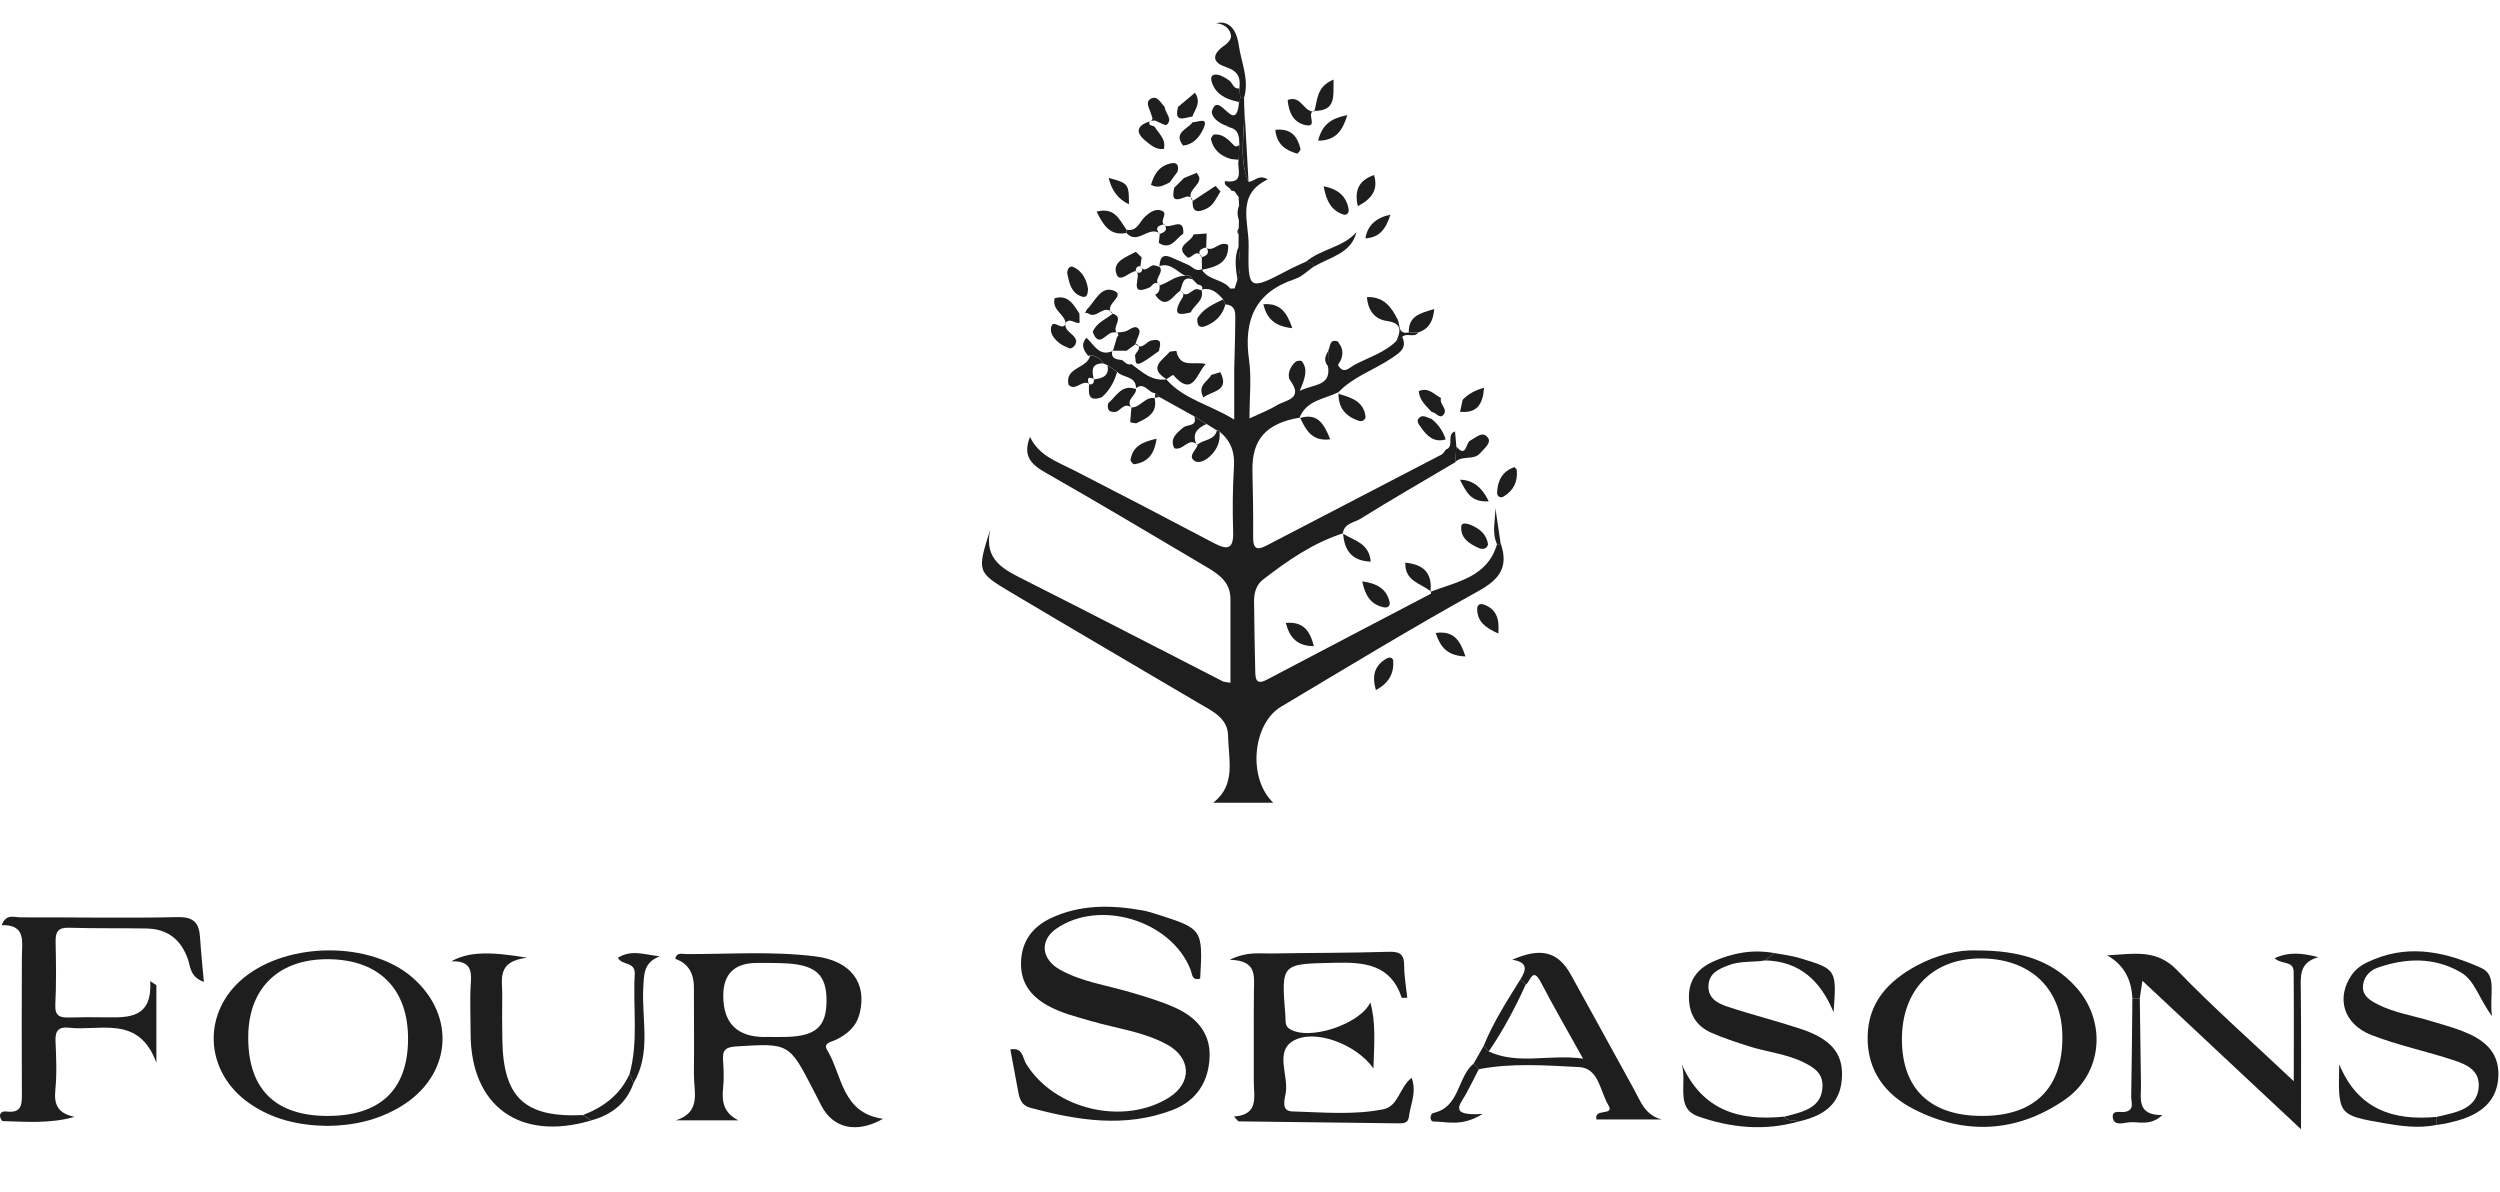 <svg width="193" height="92" viewBox="0 0 193 92" fill="none" xmlns="http://www.w3.org/2000/svg">
<g clip-path="url(#clip0_113_310)">
<path d="M100.357 32.238C97.746 32.67 96.641 33.92 96.688 36.346C96.724 38.028 96.76 39.71 96.742 41.392C96.735 42.172 96.869 42.585 97.732 42.139C102.245 39.794 106.763 37.452 111.277 35.099C111.422 35.023 111.509 34.838 111.621 34.703C112.317 34.468 111.625 33.536 112.328 33.304C112.361 33.692 112.397 34.08 112.429 34.468C112.4 34.874 112.371 35.28 112.346 35.686C109.902 37.133 107.437 38.55 105.026 40.051C104.544 40.352 103.754 40.392 103.667 41.193L103.688 41.171C101.357 41.915 99.385 43.289 97.482 44.764C96.996 45.141 96.811 45.761 96.814 46.381C96.829 48.183 96.862 49.985 96.905 51.787C96.92 52.363 96.934 52.932 97.808 52.468C102.024 50.242 106.255 48.042 110.479 45.827C110.493 45.819 110.461 45.714 110.45 45.656L110.435 45.685C112.466 44.902 114.829 44.576 115.573 42.002L115.718 42.023L115.859 41.973C116.468 43.753 115.797 44.713 114.133 45.631C108.982 48.48 103.946 51.547 98.888 54.564C96.702 55.869 96.296 60.075 98.297 61.971H93.653C95.455 60.597 94.835 58.606 94.806 56.79C94.784 55.401 93.526 54.865 92.493 54.256C87.675 51.413 82.846 48.593 78.038 45.729C75.406 44.159 75.424 44.13 76.447 40.881C75.921 43.263 77.541 43.992 79.166 44.808C84.26 47.378 89.328 50.003 94.407 52.602C94.501 52.65 94.625 52.646 94.991 52.711C94.991 50.529 94.984 48.39 94.991 46.254C94.998 44.964 94.114 44.344 93.167 43.785C89.027 41.338 84.898 38.866 80.714 36.487C79.579 35.842 78.937 35.178 79.517 33.728C80.206 35.189 81.595 35.632 82.853 36.277C86.489 38.141 90.115 40.026 93.726 41.933C94.77 42.484 95.241 42.389 95.198 41.066C95.147 39.38 95.158 37.684 95.263 36.001C95.332 34.877 95.002 34.018 94.15 33.322C94.114 33.224 94.045 33.195 93.943 33.228C93.675 33.061 93.41 32.894 93.142 32.728C92.83 32.535 92.518 32.34 92.207 32.148C91.307 31.647 90.408 31.151 89.509 30.65L89.172 30.346C88.65 30.338 88.349 29.447 87.689 29.972L87.697 30.027C87.747 28.993 86.678 29.196 86.239 28.7C85.993 28.529 85.742 28.359 85.496 28.189C85.387 28.141 85.278 28.098 85.173 28.051C84.945 27.663 84.604 27.453 84.158 27.42L84.024 27.485C83.647 27.054 83.411 26.604 83.872 26.078C84.47 26.597 84.832 27.569 85.916 27.094L85.873 27.072C85.735 27.714 86.192 27.743 86.623 27.797C86.844 27.946 87.015 28.218 87.348 28.109C88.171 28.707 88.918 29.476 90.082 29.276H90.028C91.398 30.846 93.41 31.23 95.281 32.394V28.533C95.31 27.293 95.357 26.057 95.361 24.817C95.361 24.251 95.477 23.57 94.592 23.497C94.534 23.363 94.476 23.233 94.418 23.098C93.969 22.609 93.508 22.152 92.747 22.362L92.783 22.399C92.917 22.061 92.671 22.014 92.442 21.949C92.312 21.819 92.185 21.684 92.054 21.554C91.964 21.293 91.779 21.228 91.529 21.3C90.865 21.006 90.379 20.231 89.487 20.553L89.506 20.597C89.538 20.009 89.669 19.545 90.427 19.872C90.854 20.057 91.278 20.245 91.706 20.434C92.054 20.579 92.315 21.01 92.783 20.778L92.79 20.818C93.28 21.659 94.418 21.532 94.973 22.275C95.085 22.275 95.198 22.272 95.31 22.268C95.382 22.051 95.455 21.833 95.524 21.616C95.865 20.756 95.691 19.883 95.615 19.009C95.615 18.712 95.622 18.411 95.622 18.113C95.622 17.943 95.629 17.773 95.633 17.602C95.633 17.395 95.64 17.192 95.644 16.986C95.644 16.602 95.651 16.214 95.654 15.829C95.644 15.626 95.636 15.423 95.625 15.217C95.517 15.068 95.412 14.916 95.303 14.767C95.216 14.742 95.125 14.723 95.038 14.709C94.976 14.408 94.451 14.405 94.57 13.984C96.169 14.22 95.459 12.994 95.622 12.32C95.64 11.939 95.658 11.555 95.68 11.174C95.665 10.583 95.654 9.992 94.904 9.826C94.824 9.728 94.723 9.684 94.596 9.684C93.939 9.423 93.544 8.981 93.548 8.626C94.066 6.78 95.382 10.605 95.658 7.9C95.701 7.788 95.731 7.672 95.752 7.552C95.85 7.541 95.944 7.531 96.042 7.516C96.046 7.737 96.05 7.958 96.053 8.18C96.14 10.134 95.571 12.124 96.379 14.038C96.84 14.031 97.166 13.418 97.87 13.853C95.404 15.017 96.427 17.16 96.394 18.965C96.332 22.457 96.394 22.457 99.501 20.822C99.922 20.6 100.36 20.416 100.792 20.212C101.049 20.256 101.339 20.238 101.466 20.546C100.973 20.883 100.523 21.355 99.98 21.536C96.88 22.562 95.992 24.73 96.427 27.797C96.626 29.2 96.459 30.654 96.459 32.303C97.322 31.897 97.989 31.647 98.587 31.281C99.265 30.868 100.65 30.817 99.606 29.37C99.338 28.997 99.563 28.301 100.034 27.924C100.139 27.84 100.444 27.815 100.502 27.888C100.991 28.508 100.755 29.196 100.338 30.172C101.513 29.621 102.775 29.813 102.517 28.247C102.528 27.851 102.536 27.453 102.546 27.057C102.724 26.756 102.604 26.14 103.279 26.361C103.355 26.481 103.431 26.597 103.507 26.717C103.685 27.079 103.663 27.442 103.507 27.804C103.435 27.927 103.362 28.054 103.29 28.178C103.725 28.946 104.16 28.381 104.573 28.163C105.657 27.59 106.864 27.231 107.774 26.35C107.93 26.227 108.086 26.108 108.242 25.984C108.663 26.88 108.064 27.221 107.43 27.652C106.078 28.569 104.461 29.077 103.308 30.299L103.34 30.27C102.26 30.817 100.857 30.882 100.32 32.256L100.353 32.213L100.357 32.238Z" fill="#1E1E1E"/>
<path d="M78.004 81.016C78.968 80.831 78.946 81.683 79.218 82.126C81.383 85.65 86.737 86.93 90.247 84.729C92.049 83.598 91.973 81.654 90.08 80.628C88.257 79.639 86.201 79.403 84.247 78.83C83.097 78.493 81.926 78.214 80.871 77.623C79.577 76.898 78.779 75.868 78.823 74.291C78.867 72.656 79.719 71.55 81.111 70.89C83.373 69.814 85.769 69.853 88.18 70.278C88.594 70.35 88.996 70.481 89.398 70.608C92.835 71.703 92.868 71.757 92.654 75.546C91.994 75.734 92.049 75.205 91.9 74.831C90.395 71.046 84.859 69.382 81.535 71.703C80.262 72.591 80.367 74.044 81.843 74.868C83.54 75.81 85.476 76.068 87.314 76.615C88.46 76.956 89.62 77.297 90.707 77.786C92.284 78.493 93.423 79.668 93.383 81.509C93.339 83.478 92.386 84.983 90.508 85.697C86.832 87.093 83.163 86.498 79.512 85.512C78.885 85.341 78.711 84.856 78.609 84.297C78.41 83.206 78.203 82.115 78 81.024L78.004 81.016Z" fill="#1E1E1E"/>
<path d="M15.735 75.802C14.669 75.414 14.712 74.645 14.516 74.08C13.976 72.525 12.936 71.709 11.301 71.68C9.31 71.647 7.32 71.68 5.329 71.622C4.517 71.596 4.278 71.908 4.293 72.677C4.325 74.305 4.354 75.936 4.271 77.56C4.227 78.441 4.626 78.572 5.337 78.55C6.301 78.521 7.269 78.525 8.233 78.539C10.017 78.564 11.761 78.554 11.598 75.744C11.757 75.849 11.913 75.954 12.073 76.059V82.045C10.706 78.322 7.755 79.616 5.329 79.34C4.546 79.25 4.253 79.554 4.285 80.356C4.34 81.621 4.398 82.897 4.271 84.151C4.158 85.29 4.47 85.953 5.754 86.222C3.868 86.758 2.034 86.599 0.21 86.548C0.131 86.548 -0.004 86.283 1.0964e-05 86.142C0.007 85.823 0.286 85.779 0.518 85.808C1.726 85.96 1.693 85.195 1.689 84.351C1.668 80.852 1.679 77.354 1.689 73.855C1.693 72.695 2.027 71.372 0.131 71.422C0.471 70.512 1.109 70.82 1.577 70.82C5.619 70.806 9.666 70.893 13.704 70.802C14.977 70.773 15.372 71.263 15.444 72.372C15.513 73.467 15.629 74.558 15.738 75.798L15.735 75.802Z" fill="#1E1E1E"/>
<path d="M57.007 86.49H52.178C54.175 85.859 53.556 84.253 53.57 82.93C53.595 80.7 53.57 78.467 53.57 76.237C53.57 75.091 53.091 74.354 52.134 74.026C52.232 73.478 52.685 73.656 52.99 73.656C56.304 73.663 59.628 73.42 62.931 73.83C65.694 74.171 66.944 75.882 66.371 78.213C66.114 79.264 65.414 79.837 64.53 80.272C64.171 80.45 63.522 80.508 63.859 81.063C65.034 83.013 64.976 85.928 68.17 86.37C66.103 87.545 64.29 87.095 63.395 85.33C63.203 84.953 63.011 84.579 62.819 84.206C60.919 80.508 60.922 80.533 56.844 80.783C56.064 80.831 55.76 81.034 55.818 81.817C55.868 82.538 55.901 83.27 55.825 83.985C55.713 85.043 55.858 85.917 57 86.486L57.007 86.49ZM59.07 80.051C59.61 80.051 60.154 80.062 60.694 80.051C62.985 79.99 63.794 79.264 63.808 77.278C63.823 75.294 63.014 74.515 60.767 74.377C59.987 74.33 59.204 74.337 58.421 74.341C56.688 74.343 55.826 75.2 55.836 76.911C55.85 79.014 56.928 80.063 59.07 80.058V80.051Z" fill="#1E1E1E"/>
<path d="M105.795 77.39C106.223 78.971 106.092 80.569 106.03 82.48C104.689 80.591 101.448 79.377 99.802 80.374C98.435 81.204 99.468 82.995 99.265 84.34C99.193 84.819 98.856 85.776 99.751 85.801C102.093 85.866 104.461 86.098 106.785 85.638C107.97 85.402 108.021 83.948 108.978 83.205C109.395 84.325 108.873 85.272 108.764 86.236C108.706 86.729 108.3 86.725 107.941 86.722C103.841 86.678 99.74 86.628 95.644 86.57C95.56 86.57 95.48 86.417 95.266 86.196C97.221 86.055 96.789 84.655 96.793 83.492C96.804 81.139 96.775 78.786 96.804 76.436C96.818 75.316 97.025 74.138 94.936 74.098C96.274 73.434 97.242 73.627 98.174 73.609C101.187 73.554 104.203 73.572 107.212 73.478C108.079 73.453 108.402 73.674 108.402 74.544C108.402 75.367 108.554 76.186 108.641 77.024C108.434 77.024 108.228 77.053 108.213 77.02C107.347 74.424 105.309 74.272 103.003 74.326C98.906 74.421 98.903 74.344 99.233 78.43C99.262 78.778 99.171 79.174 99.523 79.409C100.998 80.406 105.004 79.076 105.791 77.386L105.795 77.39Z" fill="#1E1E1E"/>
<path d="M152.578 73.373C155.794 73.373 158.35 74.047 160.293 76.234C162.668 78.906 162.316 82.915 159.365 84.927C155.689 87.436 151.719 87.654 147.752 85.631C145.537 84.5 144.138 82.658 144.181 80.019C144.225 77.376 145.787 75.73 147.955 74.555C149.514 73.71 151.2 73.315 152.574 73.373H152.578ZM153.024 86.149C157.055 86.149 159.216 84.028 159.216 80.084C159.216 76.418 156.863 74.073 153.107 73.993C149.261 73.91 146.806 76.371 146.828 80.287C146.85 84.079 149.039 86.153 153.024 86.149Z" fill="#1E1E1E"/>
<path d="M25.208 86.918C23.054 86.881 21.031 86.424 19.233 85.163C15.745 82.716 15.56 78.108 18.863 75.45C22.311 72.673 28.638 72.677 31.832 75.457C35.283 78.459 34.844 83.089 30.907 85.442C29.142 86.497 27.231 86.907 25.208 86.921V86.918ZM25.168 86.149C29.301 86.192 31.473 84.173 31.502 80.261C31.531 76.375 29.297 74.102 25.4 74.051C21.572 74 19.219 76.226 19.164 79.942C19.106 83.985 21.162 86.106 25.168 86.149Z" fill="#1E1E1E"/>
<path d="M164.618 77.1C164.56 75.558 163.91 74.442 162.668 73.754C164.865 73.619 166.511 73.278 168.08 74.906C170.821 77.745 173.79 80.366 177.079 83.47C177.079 80.312 177.097 77.658 177.068 75.004C177.057 74.141 176.104 74.479 175.603 73.971C176.713 73.463 177.757 73.576 178.975 73.895C177.478 74.305 177.608 75.374 177.623 76.473C177.662 79.899 177.637 83.325 177.637 87.175C175.415 85.098 173.432 83.241 171.448 81.385C169.483 79.543 167.518 77.702 165.394 75.715C165.303 76.335 165.245 76.719 165.187 77.1C164.995 77.1 164.807 77.1 164.614 77.1H164.618Z" fill="#1E1E1E"/>
<path d="M188.858 86.729C188.611 86.769 188.365 86.805 188.118 86.845C188.118 86.638 188.118 86.432 188.118 86.225C188.524 86.127 188.934 86.037 189.337 85.928C190.384 85.641 191.269 85.13 191.356 83.923C191.447 82.618 190.406 82.176 189.445 81.856C187.339 81.16 185.149 80.707 183.09 79.91C180.886 79.054 180.327 77.002 181.571 75.236C182.013 74.609 182.655 74.312 183.326 74.04C186.179 72.883 188.945 73.554 191.544 74.722C192.817 75.294 192.154 76.792 192.382 78.441C191.334 77.031 191.07 75.701 189.967 75.062C187.897 73.866 185.711 73.953 183.536 74.711C182.898 74.932 182.416 75.505 182.416 76.222C182.416 76.893 182.981 77.238 183.521 77.517C184.812 78.188 186.259 78.394 187.629 78.815C188.434 79.061 189.257 79.275 190.04 79.576C191.639 80.192 192.944 81.095 192.875 83.064C192.813 84.844 191.711 85.993 189.598 86.541C189.351 86.602 189.105 86.664 188.858 86.725V86.729Z" fill="#1E1E1E"/>
<path d="M113.764 82.11C114.021 81.653 114.282 81.197 114.539 80.74C114.67 80.885 114.801 81.03 114.931 81.175C117.226 82.23 119.579 81.36 122.211 81.726C120.982 79.511 119.927 77.698 118.959 75.838C118.299 74.573 118.147 75.802 117.781 76.019C117.65 75.874 117.52 75.733 117.385 75.588C117.828 74.892 117.987 74.279 116.744 74.094C119.002 73.097 120.308 73.489 121.29 75.28C122.907 78.231 124.546 81.171 126.159 84.126C126.663 85.047 127.004 86.102 128.295 86.424H123.248C123.009 85.525 124.684 86.174 124.172 85.33C123.527 84.267 123.433 82.455 121.91 82.379C119.34 82.252 116.733 82.045 114.159 82.545C114.025 82.4 113.891 82.255 113.76 82.114L113.764 82.11Z" fill="#1E1E1E"/>
<path d="M136.278 74.145C135.335 74.305 134.367 74.159 133.432 74.522C132.66 74.823 131.96 75.12 131.895 76.056C131.826 77.042 132.583 77.451 133.309 77.694C135.183 78.322 137.112 78.8 138.99 79.42C141.303 80.185 142.227 81.266 142.205 82.98C142.176 84.949 141.154 86.058 138.892 86.57C138.511 86.435 138.029 86.631 137.739 86.211C138.199 86.084 138.671 85.982 139.117 85.819C140.023 85.493 140.665 84.953 140.697 83.879C140.73 82.843 140.045 82.415 139.269 82.027C137.913 81.349 136.397 81.222 134.98 80.761C134.015 80.446 133.047 80.142 132.123 79.732C130.905 79.195 130.357 78.22 130.386 76.864C130.415 75.537 131.162 74.732 132.246 74.236C133.74 73.554 135.328 73.279 136.978 73.576C136.745 73.764 136.51 73.957 136.278 74.145Z" fill="#1E1E1E"/>
<path d="M45.634 86.501C40.127 88.139 36.331 85.391 36.331 79.772C36.331 78.448 36.258 77.118 36.353 75.798C36.425 74.787 36.193 74.156 34.834 74.218C36.12 73.496 37.701 73.424 40.696 73.938C38.292 74.21 38.796 75.65 38.774 76.832C38.753 77.977 38.764 79.123 38.782 80.269C38.843 84.739 40.515 86.294 44.999 86.084C45.21 86.225 45.423 86.363 45.634 86.501Z" fill="#1E1E1E"/>
<path d="M137.735 86.207C138.025 86.628 138.507 86.432 138.888 86.566C136.245 87.338 133.599 87.07 131.093 86.182C129.302 85.547 130.267 83.611 129.828 82.157C131.416 85.75 134.287 86.552 137.732 86.204L137.735 86.207Z" fill="#1E1E1E"/>
<path d="M188.118 86.222C188.118 86.428 188.118 86.635 188.118 86.842C186.741 87.128 185.381 86.943 184.018 86.704C180.508 86.088 180.494 86.084 180.588 82.161C182.017 85.638 184.754 86.544 188.118 86.222Z" fill="#1E1E1E"/>
<path d="M164.618 77.1C164.81 77.1 164.999 77.1 165.191 77.1C165.224 79.322 165.26 81.541 165.285 83.763C165.296 84.833 164.937 86.087 166.931 86.087C165.956 86.983 165.079 86.548 164.303 86.649C163.889 86.704 163.179 86.928 163.106 86.269C163.034 85.638 163.704 85.91 164.067 85.834C164.81 85.681 164.52 85.083 164.527 84.67C164.578 82.147 164.593 79.623 164.618 77.1Z" fill="#1E1E1E"/>
<path d="M48.599 82.915C49.303 80.381 48.85 77.789 49.002 75.229C49.063 74.199 48.023 74.569 47.704 73.938C48.763 73.271 49.799 73.714 50.934 73.826C49.68 74.312 49.72 75.215 49.662 76.233C49.524 78.702 50.296 81.28 48.908 83.622C48.806 83.386 48.705 83.151 48.599 82.915Z" fill="#1E1E1E"/>
<path d="M136.278 74.145C136.51 73.957 136.746 73.764 136.978 73.576C137.623 73.699 138.283 73.768 138.91 73.957C141.796 74.82 141.792 74.834 141.553 78.148C140.56 75.733 138.935 74.207 136.278 74.145Z" fill="#1E1E1E"/>
<path d="M113.764 82.11C113.898 82.255 114.032 82.4 114.162 82.542C113.84 83.173 113.524 83.811 113.187 84.434C112.767 85.217 111.737 86.182 114.463 85.993C112.836 87.012 111.719 86.577 110.693 86.584C110.323 86.584 110.396 85.982 110.653 85.924C112.719 85.468 112.484 83.173 113.764 82.107V82.11Z" fill="#1E1E1E"/>
<path d="M96.046 7.534C95.948 7.549 95.854 7.56 95.756 7.571C95.731 7.32 95.705 7.074 95.68 6.824C95.774 5.986 95.607 5.497 94.625 5.17C93.508 4.801 93.577 4.148 94.574 3.477C94.795 3.329 95.06 2.999 95.034 2.785C94.955 2.089 94.404 1.85 93.874 1.784C95.15 1.512 95.524 2.709 95.636 3.499C95.825 4.826 96.456 6.142 96.046 7.534Z" fill="#1E1E1E"/>
<path d="M93.08 28.113C92.388 28.794 92.112 30.73 90.575 28.95C90.553 28.925 90.216 29.168 90.028 29.287H90.082C88.578 28.403 89.752 27.808 90.314 27.148C90.488 27.127 90.811 27.076 90.814 27.083C91.083 28.515 92.297 27.844 93.084 28.113H93.08Z" fill="#1E1E1E"/>
<path d="M108.246 26.01C108.09 26.133 107.934 26.253 107.778 26.376C108.148 25.56 108.282 24.948 107.038 24.773C106.161 24.65 105.599 23.99 105.53 22.935C106.817 22.885 107.419 23.697 107.901 24.672C108.101 25.078 107.894 25.843 108.764 25.662C109.007 25.662 109.25 25.665 109.493 25.669C109.17 26.119 108.597 25.654 108.249 26.013L108.246 26.01Z" fill="#1E1E1E"/>
<path d="M114.931 81.175C114.801 81.03 114.67 80.885 114.539 80.74C115.283 78.909 116.349 77.256 117.385 75.588C117.516 75.733 117.647 75.874 117.781 76.02C116.965 77.811 116.044 79.547 114.931 81.175Z" fill="#1E1E1E"/>
<path d="M48.599 82.915C48.701 83.151 48.802 83.386 48.908 83.622C48.356 85.195 47.193 86.069 45.637 86.497C45.427 86.359 45.213 86.218 45.003 86.08C46.598 85.475 47.874 84.507 48.603 82.915H48.599Z" fill="#1E1E1E"/>
<path d="M84.158 27.427C84.608 27.463 84.945 27.67 85.173 28.058C84.202 28.04 84.303 28.656 84.437 29.298L84.463 29.269C83.941 29.008 83.933 29.265 84.064 29.664L84.075 29.624C83.524 29.284 83.056 30.233 82.494 29.715C82.168 28.323 83.984 28.468 84.158 27.431V27.427Z" fill="#1E1E1E"/>
<path d="M101.47 20.568C101.343 20.26 101.056 20.278 100.795 20.234C101.934 19.219 103.667 19.125 104.718 17.921C104.316 19.567 102.688 19.839 101.47 20.568Z" fill="#1E1E1E"/>
<path d="M86.964 17.736C87.812 17.892 87.968 17.109 88.418 16.703C88.759 16.395 89.219 16.065 89.701 16.272C90.209 16.486 89.491 17.029 89.872 17.345L89.897 17.316C89.437 17.399 89.111 17.544 89.52 18.066L89.538 18.026C88.69 17.388 87.805 18.951 86.964 17.987C86.957 17.903 86.957 17.82 86.964 17.736Z" fill="#1E1E1E"/>
<path d="M92.207 32.155C92.518 32.347 92.83 32.543 93.142 32.735C92.399 33.058 91.982 33.525 92.399 34.37L92.46 34.356C91.746 33.674 91.405 34.816 90.662 34.609C90.285 33.899 90.789 33.471 91.351 33C91.652 32.75 92.45 32.949 92.203 32.151L92.207 32.155Z" fill="#1E1E1E"/>
<path d="M83.999 22.315C83.966 22.663 83.948 23.033 83.509 22.892C82.697 22.627 82.552 21.866 82.403 21.166C82.345 20.898 82.516 20.448 82.878 20.619C83.574 20.945 83.893 21.605 83.995 22.315H83.999Z" fill="#1E1E1E"/>
<path d="M112.342 35.682C112.371 35.276 112.4 34.87 112.426 34.464C113.202 35.403 113.155 34.185 113.488 34.018C113.963 33.783 114.456 33.228 114.869 33.794C115.159 34.196 114.576 34.624 114.268 34.983C113.753 35.577 112.864 35.113 112.342 35.679V35.682Z" fill="#1E1E1E"/>
<path d="M105.168 44.884C106.339 45.036 107.056 45.486 107.281 46.49C107.332 46.708 107.18 46.954 106.85 46.889C105.831 46.682 105.382 45.975 105.168 44.884Z" fill="#1E1E1E"/>
<path d="M93.943 33.235C94.045 33.199 94.114 33.232 94.15 33.33C94.215 34.011 94.012 34.595 93.541 35.095C93.164 35.501 92.587 35.842 92.199 35.566C91.703 35.218 92.312 34.762 92.464 34.356L92.402 34.37C92.852 33.906 93.744 34.037 93.947 33.235H93.943Z" fill="#1E1E1E"/>
<path d="M92.797 20.825L92.79 20.786C92.787 20.466 92.783 20.151 92.779 19.832L92.758 19.868C93.142 19.738 93.432 19.564 93.135 19.1L93.124 19.143C93.737 19.47 94.139 18.545 94.813 18.908C94.882 20.3 93.885 20.608 92.797 20.825Z" fill="#1E1E1E"/>
<path d="M91.536 21.308C91.786 21.239 91.971 21.3 92.061 21.561C91.268 21.3 91.311 21.986 91.119 22.399L91.133 22.435C90.524 22.801 90.049 24.009 89.176 22.754C89.495 22.605 89.549 22.33 89.52 22.018L89.506 22.036C90.202 21.848 90.746 21.235 91.536 21.304V21.308Z" fill="#1E1E1E"/>
<path d="M84.085 24.237L83.941 24.161L83.777 24.183C83.825 24.081 83.846 23.951 83.922 23.878C84.531 23.276 84.977 22.08 85.942 22.421C87.047 22.812 85.097 23.544 85.866 24.208H85.913C85.289 23.385 84.702 24.61 84.085 24.237Z" fill="#1E1E1E"/>
<path d="M106.219 53.277C105.885 52.124 106.143 51.37 107.024 50.848C107.263 50.706 107.539 50.743 107.557 51.026C107.618 51.975 107.241 52.711 106.223 53.273L106.219 53.277Z" fill="#1E1E1E"/>
<path d="M99.262 48.089C100.618 47.969 101.129 48.698 101.43 49.884C100.186 49.88 99.577 49.275 99.262 48.089Z" fill="#1E1E1E"/>
<path d="M115.667 48.908C114.685 48.462 114.043 47.998 114.039 47.012C114.039 46.671 114.278 46.584 114.511 46.66C115.515 46.994 115.776 47.763 115.667 48.908Z" fill="#1E1E1E"/>
<path d="M103.667 41.193C104.511 41.73 105.701 41.911 105.82 43.358C104.348 43.307 103.783 42.484 103.688 41.175L103.667 41.197V41.193Z" fill="#1E1E1E"/>
<path d="M89.288 33.87C89.114 35.124 88.552 35.697 87.555 35.842C87.475 35.853 87.258 35.596 87.276 35.49C87.457 34.435 88.211 34.116 89.292 33.866L89.288 33.87Z" fill="#1E1E1E"/>
<path d="M87.686 19.444C87.834 19.585 87.987 19.727 88.135 19.868C88.103 20.1 88.07 20.336 88.037 20.568L88.063 20.546C87.776 20.524 87.686 20.698 87.668 20.941L87.689 20.923C87.16 20.981 86.442 21.891 86.185 21.137C85.858 20.173 86.968 19.839 87.686 19.44V19.444Z" fill="#1E1E1E"/>
<path d="M101.419 8.571C100.824 8.731 101.785 9.865 100.803 9.662C99.827 9.463 99.487 8.644 99.407 7.719C100.465 7.313 100.629 8.673 101.459 8.615L101.415 8.571H101.419Z" fill="#1E1E1E"/>
<path d="M114.88 42.038C114.728 42.462 114.373 42.401 114.141 42.299C113.426 41.98 112.738 41.541 112.81 40.639C112.839 40.291 113.307 40.428 113.561 40.533C114.246 40.82 114.775 41.262 114.88 42.038Z" fill="#1E1E1E"/>
<path d="M85.499 28.196C85.746 28.366 85.996 28.537 86.243 28.707C86.029 29.465 85.663 30.128 85.068 30.661C83.93 31.082 84.053 30.306 84.078 29.621L84.067 29.661C84.405 29.737 84.448 29.516 84.466 29.265L84.441 29.294C85.079 29.2 85.666 29.059 85.499 28.192V28.196Z" fill="#1E1E1E"/>
<path d="M87.153 15.768C86.338 15.391 85.817 14.714 85.59 13.738C87.109 14.136 87.16 14.202 87.153 15.768Z" fill="#1E1E1E"/>
<path d="M102.184 14.379C103.351 14.611 103.939 15.173 104.113 16.148C104.167 16.453 103.942 16.638 103.714 16.565C102.778 16.257 102.39 15.51 102.184 14.379Z" fill="#1E1E1E"/>
<path d="M103.308 30.324C103.351 30.364 103.391 30.422 103.442 30.437C104.352 30.709 105.265 30.995 105.414 32.13C105.45 32.409 105.157 32.565 104.932 32.496C103.877 32.159 103.275 31.459 103.34 30.295L103.308 30.324Z" fill="#1E1E1E"/>
<path d="M95.68 6.824C95.705 7.074 95.731 7.321 95.756 7.571C95.734 7.69 95.701 7.806 95.662 7.919C95.611 7.89 95.56 7.846 95.506 7.835C94.585 7.65 93.802 7.23 93.534 6.28C93.345 5.617 94.041 5.566 94.915 6.229C95.172 6.425 95.212 6.896 95.676 6.824H95.68Z" fill="#1E1E1E"/>
<path d="M110.446 45.656C109.699 45.026 108.438 44.884 108.489 43.438C109.844 43.564 110.599 44.192 110.432 45.682C110.432 45.685 110.443 45.656 110.443 45.656H110.446Z" fill="#1E1E1E"/>
<path d="M111.248 30.73C111.084 31.201 111.809 31.579 111.443 32.014C111.124 32.391 110.863 31.807 110.537 31.814C110.113 31.343 109.587 30.937 109.529 30.197C110.272 29.86 110.711 30.458 111.248 30.73Z" fill="#1E1E1E"/>
<path d="M89.125 20.481C89.255 20.521 89.382 20.564 89.513 20.604L89.495 20.561C89.951 21.05 88.954 21.55 89.506 22.04L89.52 22.022C89.161 21.576 88.994 22.047 88.759 22.185C86.971 22.979 88.237 21.184 87.689 20.927L87.668 20.945C87.809 20.967 87.903 21.177 88.099 20.981C88.295 20.785 88.084 20.688 88.063 20.55L88.037 20.572C88.451 21.159 88.751 20.408 89.125 20.485V20.481Z" fill="#1E1E1E"/>
<path d="M91.133 22.439L91.119 22.402C91.597 23.164 91.967 22.334 92.391 22.315C92.522 22.348 92.656 22.377 92.787 22.41L92.75 22.373C93.004 23.204 92.178 23.526 91.927 24.117C91.239 24.27 90.495 24.476 91.086 23.309C91.231 23.019 91.583 22.754 91.133 22.439Z" fill="#1E1E1E"/>
<path d="M101.459 8.615C101.723 7.759 101.597 6.7 102.952 6.142C102.902 7.389 103.221 8.568 101.415 8.568L101.455 8.611L101.459 8.615Z" fill="#1E1E1E"/>
<path d="M83.331 24.208C83.335 24.444 83.339 24.679 83.346 24.915C82.98 25.031 82.596 24.473 82.24 24.951L82.273 24.984C82.218 24.237 81.185 23.965 81.417 23.026C82.447 22.721 82.871 23.501 83.335 24.215L83.331 24.208Z" fill="#1E1E1E"/>
<path d="M100.324 32.282C101.72 31.836 102.216 32.731 102.695 33.913C101.27 34.105 100.81 33.174 100.36 32.235L100.328 32.282H100.324Z" fill="#1E1E1E"/>
<path d="M109.489 25.665C109.246 25.665 109.003 25.662 108.76 25.658C108.728 24.411 109.62 24.172 110.722 23.86C110.635 24.824 110.294 25.397 109.489 25.665Z" fill="#1E1E1E"/>
<path d="M83.081 26.343C83.052 26.637 82.896 26.829 82.61 26.909C82.349 26.782 82.055 26.699 81.834 26.525C81.41 26.198 81.011 25.752 81.16 25.209C81.33 24.589 82.008 25.629 82.276 24.977L82.244 24.944C82.15 25.633 83.001 25.752 83.085 26.34L83.081 26.343Z" fill="#1E1E1E"/>
<path d="M107.339 16.569C106.991 17.689 106.484 18.342 105.411 18.4C105.563 17.426 106.206 16.816 107.339 16.569Z" fill="#1E1E1E"/>
<path d="M112.716 31.789C112.785 31.481 112.85 31.172 112.919 30.861C113.339 30.429 113.836 30.139 114.569 29.933C114.474 31.252 113.996 31.919 112.716 31.789Z" fill="#1E1E1E"/>
<path d="M98.457 10.025C99.671 9.884 100.168 10.536 100.397 11.493C100.422 11.591 100.186 11.87 100.132 11.856C99.229 11.602 98.555 11.124 98.457 10.029V10.025Z" fill="#1E1E1E"/>
<path d="M113.133 50.677C111.737 50.627 111.2 49.963 110.834 48.865C112.241 48.669 112.73 49.445 113.133 50.677Z" fill="#1E1E1E"/>
<path d="M116.918 36.06C117.023 36.183 117.088 36.226 117.092 36.273C117.19 37.18 116.842 37.88 116.066 38.34C115.812 38.492 115.566 38.289 115.576 38.035C115.609 37.096 115.986 36.379 116.918 36.06Z" fill="#1E1E1E"/>
<path d="M95.687 11.189C95.669 11.569 95.651 11.954 95.629 12.334C95.39 12.305 95.14 12.313 94.918 12.24C94.186 12.005 93.668 11.533 93.49 10.768C93.465 10.659 93.628 10.395 93.722 10.387C94.4 10.315 94.821 10.772 95.241 11.203C95.415 11.381 95.542 11.279 95.687 11.192V11.189Z" fill="#1E1E1E"/>
<path d="M114.931 38.699C113.51 38.811 113.169 37.905 112.709 37.035C113.663 37.04 114.404 37.594 114.931 38.699Z" fill="#1E1E1E"/>
<path d="M89.129 9.778C89.459 10.315 90.042 10.746 89.846 11.501C89.248 11.573 88.835 11.2 88.433 10.87C87.57 10.163 87.823 9.666 88.791 9.361L88.773 9.329C88.574 9.731 88.965 9.662 89.129 9.775V9.778Z" fill="#1E1E1E"/>
<path d="M104.827 15.916C104.522 14.622 104.965 13.901 106.078 13.513C106.415 14.655 105.907 15.344 104.827 15.916Z" fill="#1E1E1E"/>
<path d="M99.766 25.335C98.421 25.191 97.797 24.614 97.532 23.486C98.83 23.385 99.349 24.107 99.766 25.335Z" fill="#1E1E1E"/>
<path d="M94.422 23.109C94.48 23.244 94.538 23.374 94.596 23.508C94.389 24.299 93.889 24.821 93.146 25.143C92.558 25.397 92.413 25.107 92.431 24.596C92.881 23.813 93.671 23.486 94.422 23.113V23.109Z" fill="#1E1E1E"/>
<path d="M91.695 19.89C90.553 18.973 92.004 18.701 92.138 18.099C92.471 18.073 92.801 18.052 93.135 18.026L93.153 18.034C93.142 18.403 93.131 18.773 93.12 19.143L93.131 19.099C92.696 19.201 92.381 19.368 92.754 19.868L92.776 19.832C92.377 19.165 92.058 19.908 91.695 19.893V19.89Z" fill="#1E1E1E"/>
<path d="M89.473 27.094C89.038 27.395 88.625 27.735 88.161 27.985C87.519 28.33 87.715 27.721 87.617 27.456C87.686 27.152 88.222 26.898 87.711 26.535L87.649 26.553C88.182 27.079 88.472 26.369 88.886 26.285C89.814 26.097 89.542 26.64 89.473 27.097V27.094Z" fill="#1E1E1E"/>
<path d="M104.015 8.887C103.623 10.145 103.101 10.841 101.763 10.863C102.064 9.608 102.768 9.13 104.015 8.887Z" fill="#1E1E1E"/>
<path d="M85.895 25.669C85.383 25.695 84.836 26.92 84.361 25.626C84.647 24.901 85.373 24.654 85.913 24.208H85.866C86.866 24.487 85.797 25.256 86.214 25.673L86.261 25.64L85.895 25.669Z" fill="#1E1E1E"/>
<path d="M89.912 8.245C89.93 8.723 90.572 9.166 90.071 9.633C89.966 9.731 89.477 9.423 89.165 9.304C89.034 9.314 88.907 9.325 88.777 9.336L88.795 9.369C89.103 9.206 88.915 9.003 88.86 8.792C88.762 8.408 88.389 7.911 88.802 7.647C89.342 7.306 89.593 7.94 89.912 8.249V8.245Z" fill="#1E1E1E"/>
<path d="M86.964 17.736C86.957 17.82 86.957 17.903 86.964 17.987C85.684 18.226 85.188 17.396 84.655 16.337C86.065 15.964 86.431 16.986 86.964 17.736Z" fill="#1E1E1E"/>
<path d="M110.504 32.333C111.037 32.75 111.407 33.279 111.603 33.928C110.711 34.178 110.174 33.678 109.721 33.025C109.565 32.797 109.297 32.532 109.544 32.271C109.837 31.959 110.185 32.253 110.504 32.336V32.333Z" fill="#1E1E1E"/>
<path d="M87.653 26.55L87.715 26.532C87.468 26.713 87.218 26.894 86.971 27.079C86.605 27.079 86.239 27.079 85.873 27.079L85.916 27.101C86.025 26.738 86.13 26.372 86.239 26.01C86.275 25.97 86.344 25.926 86.341 25.894C86.33 25.807 86.286 25.727 86.257 25.643L86.21 25.676C86.428 25.651 86.649 25.647 86.859 25.589C87.229 25.491 87.638 24.991 87.939 25.444C88.081 25.658 87.762 26.173 87.649 26.553L87.653 26.55Z" fill="#1E1E1E"/>
<path d="M94.222 14.778C93.907 15.257 93.711 15.833 93.149 16.105C92.529 16.402 92.022 16.456 92.073 15.518L92.062 15.525C92.653 15.133 93.247 14.745 93.838 14.354C93.965 14.495 94.096 14.636 94.222 14.778Z" fill="#1E1E1E"/>
<path d="M92.054 8.995C91.474 9.064 90.604 9.561 90.948 8.252C91.376 7.893 91.8 7.534 92.25 7.157C92.765 7.922 92.25 8.437 92.054 8.995Z" fill="#1E1E1E"/>
<path d="M92.072 15.518C91.978 15.075 91.648 15.144 91.384 15.253C90.448 15.644 90.532 15.097 90.648 14.495C90.898 14.245 91.151 13.995 91.402 13.745C91.732 13.611 92.061 13.473 92.388 13.339C92.453 13.451 92.518 13.56 92.584 13.672C92.707 14.376 91.489 14.698 92.058 15.525L92.069 15.518H92.072Z" fill="#1E1E1E"/>
<path d="M90.303 14.082C89.879 14.271 89.477 14.593 88.857 14.274C89.089 13.448 89.498 12.795 90.408 12.607C90.93 12.498 91.007 12.831 90.909 13.252C90.706 13.527 90.503 13.806 90.3 14.082H90.303Z" fill="#1E1E1E"/>
<path d="M91.34 11.243C90.546 10.228 91.677 9.985 92.065 9.441C92.537 9.427 93.443 8.934 92.805 10.13C92.482 10.732 92.04 11.149 91.34 11.243Z" fill="#1E1E1E"/>
<path d="M89.129 30.705C89.411 31.905 88.545 32.282 87.711 32.681C87.577 32.659 87.443 32.641 87.308 32.619L87.254 32.565C87.283 32.191 87.316 31.818 87.345 31.448L87.338 31.455C88.048 31.477 88.4 30.582 89.165 30.741L89.132 30.705H89.129Z" fill="#1E1E1E"/>
<path d="M85.55 31.133C86.181 30.6 86.587 29.624 87.7 30.038L87.693 29.983C87.798 30.527 86.863 30.821 87.334 31.455L87.341 31.448C86.819 31.078 86.558 31.604 86.196 31.782C85.674 31.872 85.434 31.68 85.55 31.133Z" fill="#1E1E1E"/>
<path d="M91.351 18.045C90.764 18.4 90.405 19.357 89.459 18.755C89.484 18.512 89.513 18.269 89.538 18.026L89.52 18.066C89.886 17.939 90.191 17.776 89.897 17.316L89.872 17.345C90.252 17.813 91.431 16.602 91.351 18.045Z" fill="#1E1E1E"/>
<path d="M96.387 14.056C95.578 12.142 96.147 10.152 96.06 8.198C96.169 10.152 96.278 12.102 96.387 14.056Z" fill="#1E1E1E"/>
<path d="M94.211 28.732C94.955 30.219 93.584 30.15 92.906 30.683C92.395 29.748 93.24 29.461 93.508 28.946C93.744 28.874 93.976 28.805 94.211 28.732Z" fill="#1E1E1E"/>
<path d="M115.855 41.976L115.714 42.027L115.569 42.005C115.149 41.113 115.449 40.156 115.442 39.214C115.58 40.135 115.718 41.055 115.852 41.976H115.855Z" fill="#1E1E1E"/>
<path d="M95.625 19.02C95.702 19.893 95.876 20.767 95.535 21.627C95.404 20.753 95.259 19.879 95.625 19.02Z" fill="#1E1E1E"/>
<path d="M102.55 27.076C102.539 27.471 102.532 27.87 102.521 28.265C102.159 27.859 102.307 27.467 102.55 27.076Z" fill="#1E1E1E"/>
<path d="M95.662 15.84C95.662 16.225 95.654 16.613 95.651 16.997C95.491 16.609 95.52 16.225 95.662 15.84Z" fill="#1E1E1E"/>
<path d="M95.317 22.279C95.205 22.279 95.092 22.283 94.98 22.286C95.092 22.279 95.205 22.279 95.317 22.279Z" fill="#1E1E1E"/>
<path d="M93.138 18.031L93.18 17.994L93.153 18.039L93.138 18.031Z" fill="#1E1E1E"/>
<path d="M95.644 17.613C95.644 17.784 95.636 17.954 95.633 18.125C95.488 17.95 95.495 17.784 95.644 17.613Z" fill="#1E1E1E"/>
<path d="M89.172 30.353L89.509 30.658C89.382 30.672 89.255 30.69 89.129 30.705L89.161 30.741C89.165 30.61 89.168 30.483 89.172 30.353Z" fill="#1E1E1E"/>
<path d="M94.603 9.699C94.73 9.699 94.831 9.742 94.911 9.84C94.81 9.793 94.704 9.746 94.603 9.699Z" fill="#1E1E1E"/>
</g>
<defs>
<clipPath id="clip0_113_310">
<rect width="193" height="92" fill="white"/>
</clipPath>
</defs>
</svg>
